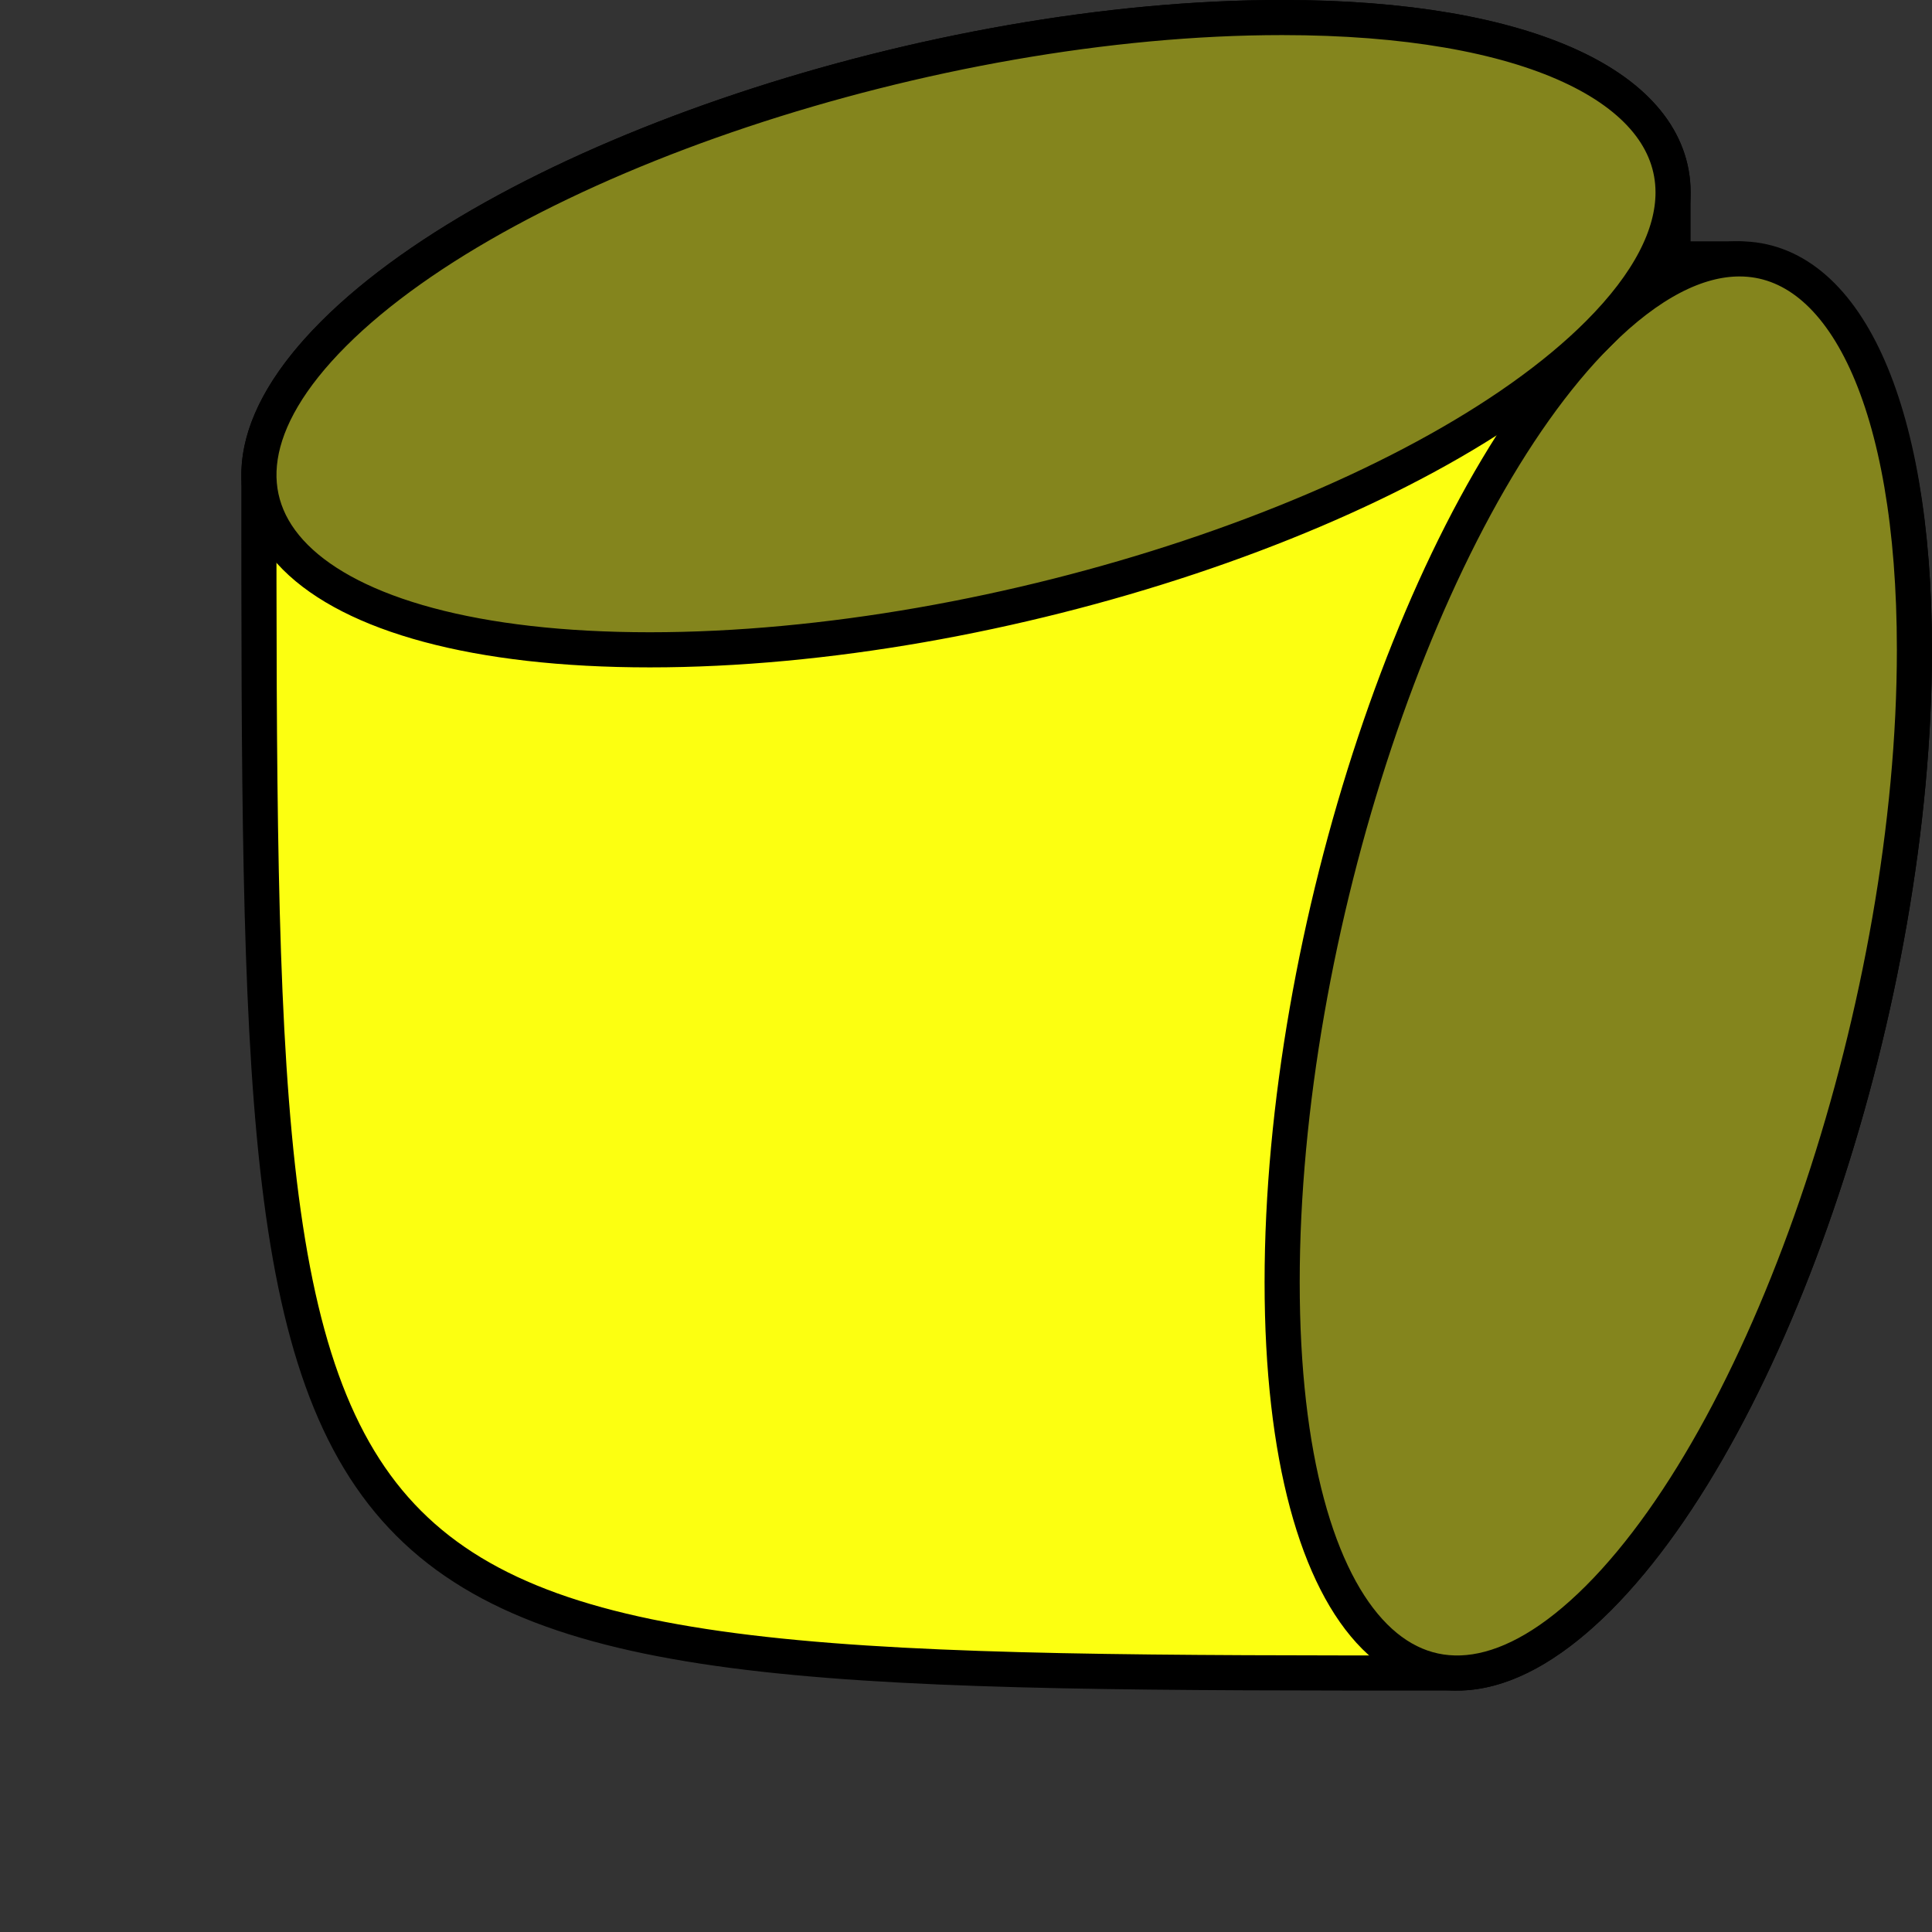 <?xml version="1.0" encoding="UTF-8" standalone="no"?>
<svg
   xmlns:dc="http://purl.org/dc/elements/1.1/"
   xmlns:cc="http://creativecommons.org/ns#"
   xmlns:rdf="http://www.w3.org/1999/02/22-rdf-syntax-ns#"
   xmlns:svg="http://www.w3.org/2000/svg"
   xmlns="http://www.w3.org/2000/svg"
   id="svg12131"
   version="1.1"
   viewBox="0 0 55 55"
   height="55mm"
   width="55mm">
  <rect x="0" y="0" width="55" height="55" fill="#333333" stroke="none"/>
  <defs
     id="defs12125" />
  <g
     transform="translate(-268.666,408.041)"
     id="layer1">
    <g
       transform="translate(262.679,-380.634)"
       id="g13287">
      <g
         id="g13280">
        <path
           id="path5349"
           d="m 55.506,-20.037 c 2.94,0.279 4.98,4.077 4.98,11.129 0,9.941 -4.029,22.029 -9,27 -1.445,1.445 -2.81,2.129 -4.02,2.129 -34.109,2e-5 -34.109,2e-5 -34.109,-34.109 0,-1.21 0.684,-2.575 2.129,-4.02 4.971,-4.971 17.059,-9 27,-9 7.052,0 11.129,2.028 11.129,4.98 v 1.891 z"
           style="fill:#fcff11;fill-opacity:1;stroke:#000000;stroke-width:1;stroke-miterlimit:4;stroke-dasharray:none;stroke-opacity:1" />
        <path
           style="fill:#84851d;fill-opacity:1;stroke:#000000;stroke-width:1;stroke-miterlimit:4;stroke-dasharray:none;stroke-opacity:1"
           d="m 60.487,-8.908 c 0,9.941 -4.029,22.029 -9,27 -4.971,4.971 -9,0.941 -9,-9 0,-9.941 4.029,-22.029 9,-27 1.445,-1.445 2.81,-2.129 4.02,-2.129 2.953,10e-6 4.98,4.077 4.98,11.129 z"
           id="path13039" />
        <path
           id="path13045"
           d="m 42.487,-26.908 c -9.941,0 -22.029,4.029 -27,9 -4.971,4.971 -0.941,9 9,9 9.941,0 22.029,-4.029 27,-9 1.445,-1.445 2.129,-2.81 2.129,-4.02 -1e-5,-2.953 -4.077,-4.98 -11.129,-4.98 z"
           style="fill:#84851d;fill-opacity:1;stroke:#000000;stroke-width:1;stroke-miterlimit:4;stroke-dasharray:none;stroke-opacity:1" />
      </g>
    </g>
  </g>
</svg>

